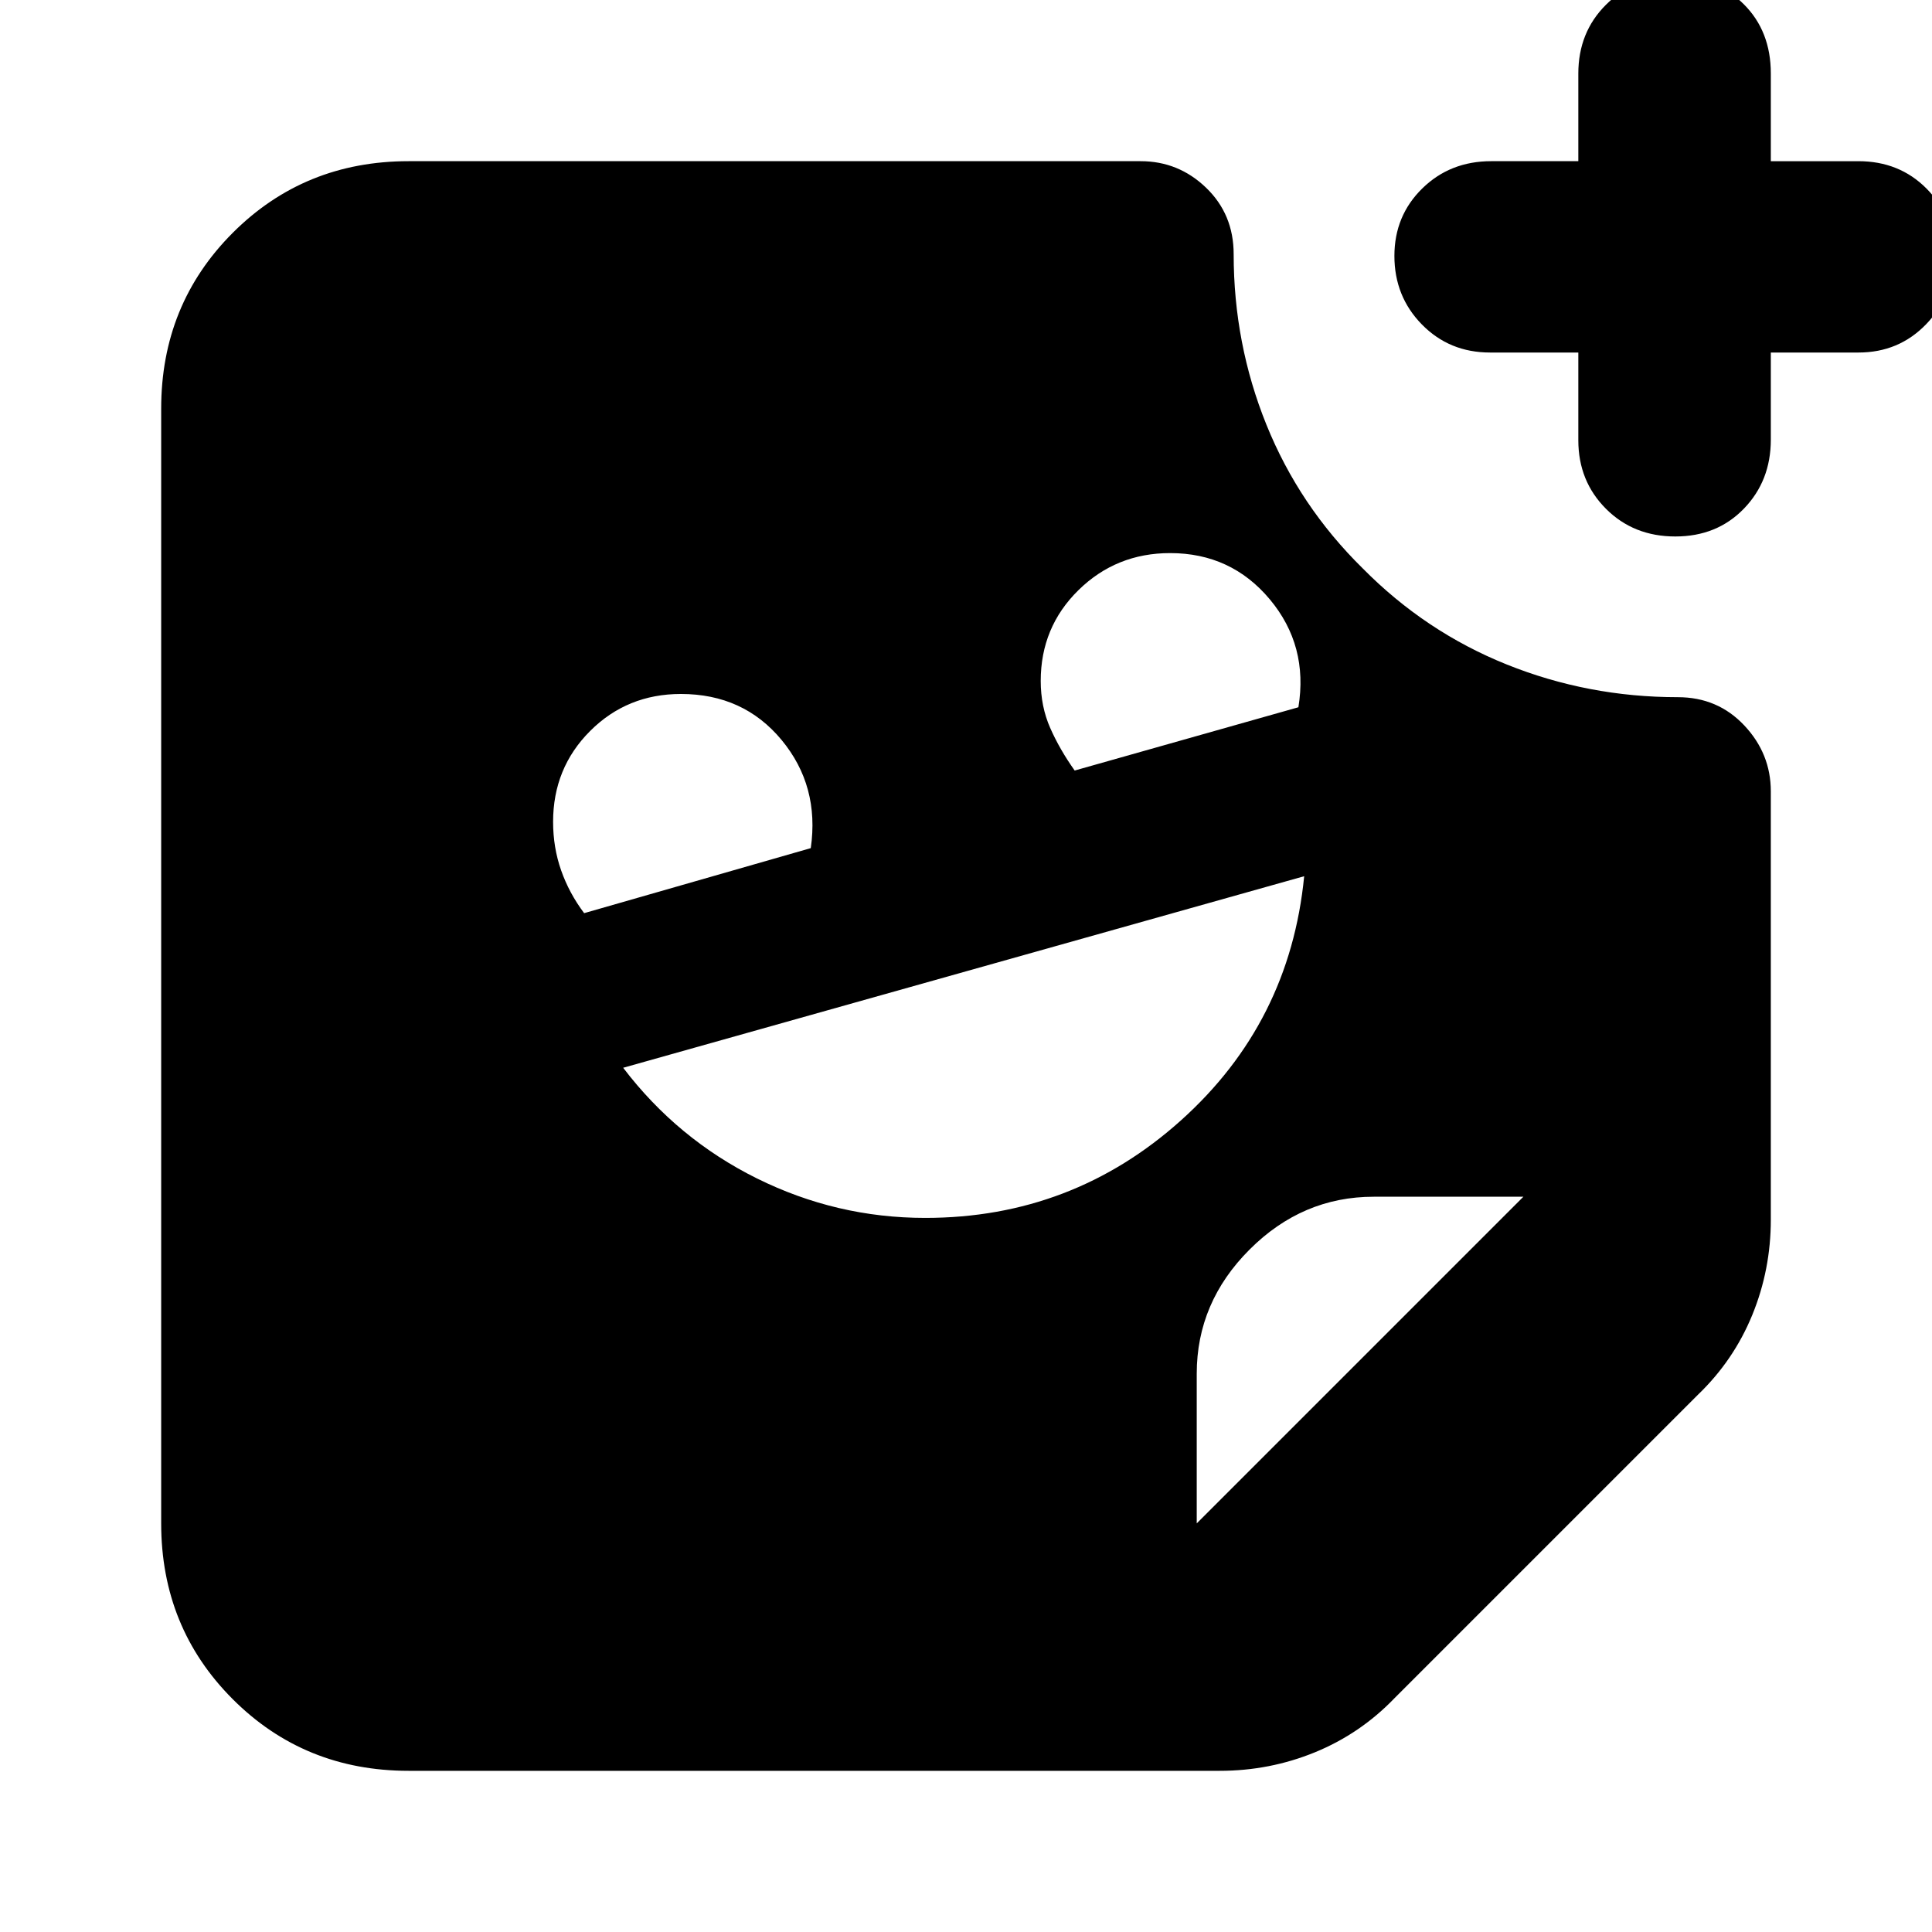 <svg xmlns="http://www.w3.org/2000/svg" height="24" viewBox="0 -960 960 960" width="24"><path d="M784.26-784.83h-43.85q-20.2 0-33.87-13.93-13.67-13.93-13.67-34.09 0-19.92 13.83-33.49t34.28-13.57h43.28v-43.51q0-20.54 13.73-34.21Q811.71-971.3 832-971.3q21.01 0 34.46 13.38 13.45 13.39 13.45 34.44v43.57h43.51q20.3 0 33.81 13.56 13.51 13.57 13.51 33.62 0 19.64-13.59 33.77-13.59 14.13-33.67 14.13h-43.57v43.29q0 20.44-13.36 34.27-13.37 13.84-34.09 13.84-20.73 0-34.46-13.75-13.74-13.75-13.74-34.08v-43.57ZM534-577.13l111.17-31.44q5-30.64-14.21-53.62-19.22-22.98-49.53-22.98-26.79 0-45.54 18.4-18.76 18.4-18.76 45.14 0 12.67 4.72 23.37 4.72 10.69 12.15 21.13Zm-243.74 70.87 112.61-32.31q4.43-30.86-14.49-53.73-18.93-22.87-50.04-22.87-26.71 0-45.11 18.4t-18.4 45.12q0 12.78 4 24.15t11.43 21.24Zm169.49 151.43q73.1 0 127.13-48.52t61.16-121.26l-338.39 95.18q26.95 35.4 66.5 55t83.6 19.6Zm134.9 151.79 162.31-162.31h-74.37q-35.45 0-61.69 26.25-26.25 26.24-26.25 61.69v74.37ZM203.04-80.09q-51.78 0-87.37-35.58-35.58-35.59-35.58-87.37v-553.92q0-51.78 35.58-87.37 35.59-35.58 87.37-35.58h363.74q18.81 0 32.52 13.19 13.7 13.2 13.7 33.02 0 44.47 16.3 84.79 16.29 40.33 47.85 71.36 31.11 31.48 71.54 47.73 40.43 16.25 85.01 16.25 19.82 0 33.02 14.03 13.19 14.02 13.19 32.76v212.82q0 24.85-9.21 47.36-9.22 22.52-26.87 39.51L692.91-116.17Q675.92-98.52 653.4-89.3q-22.51 9.21-47.36 9.21h-403Z"/></svg>